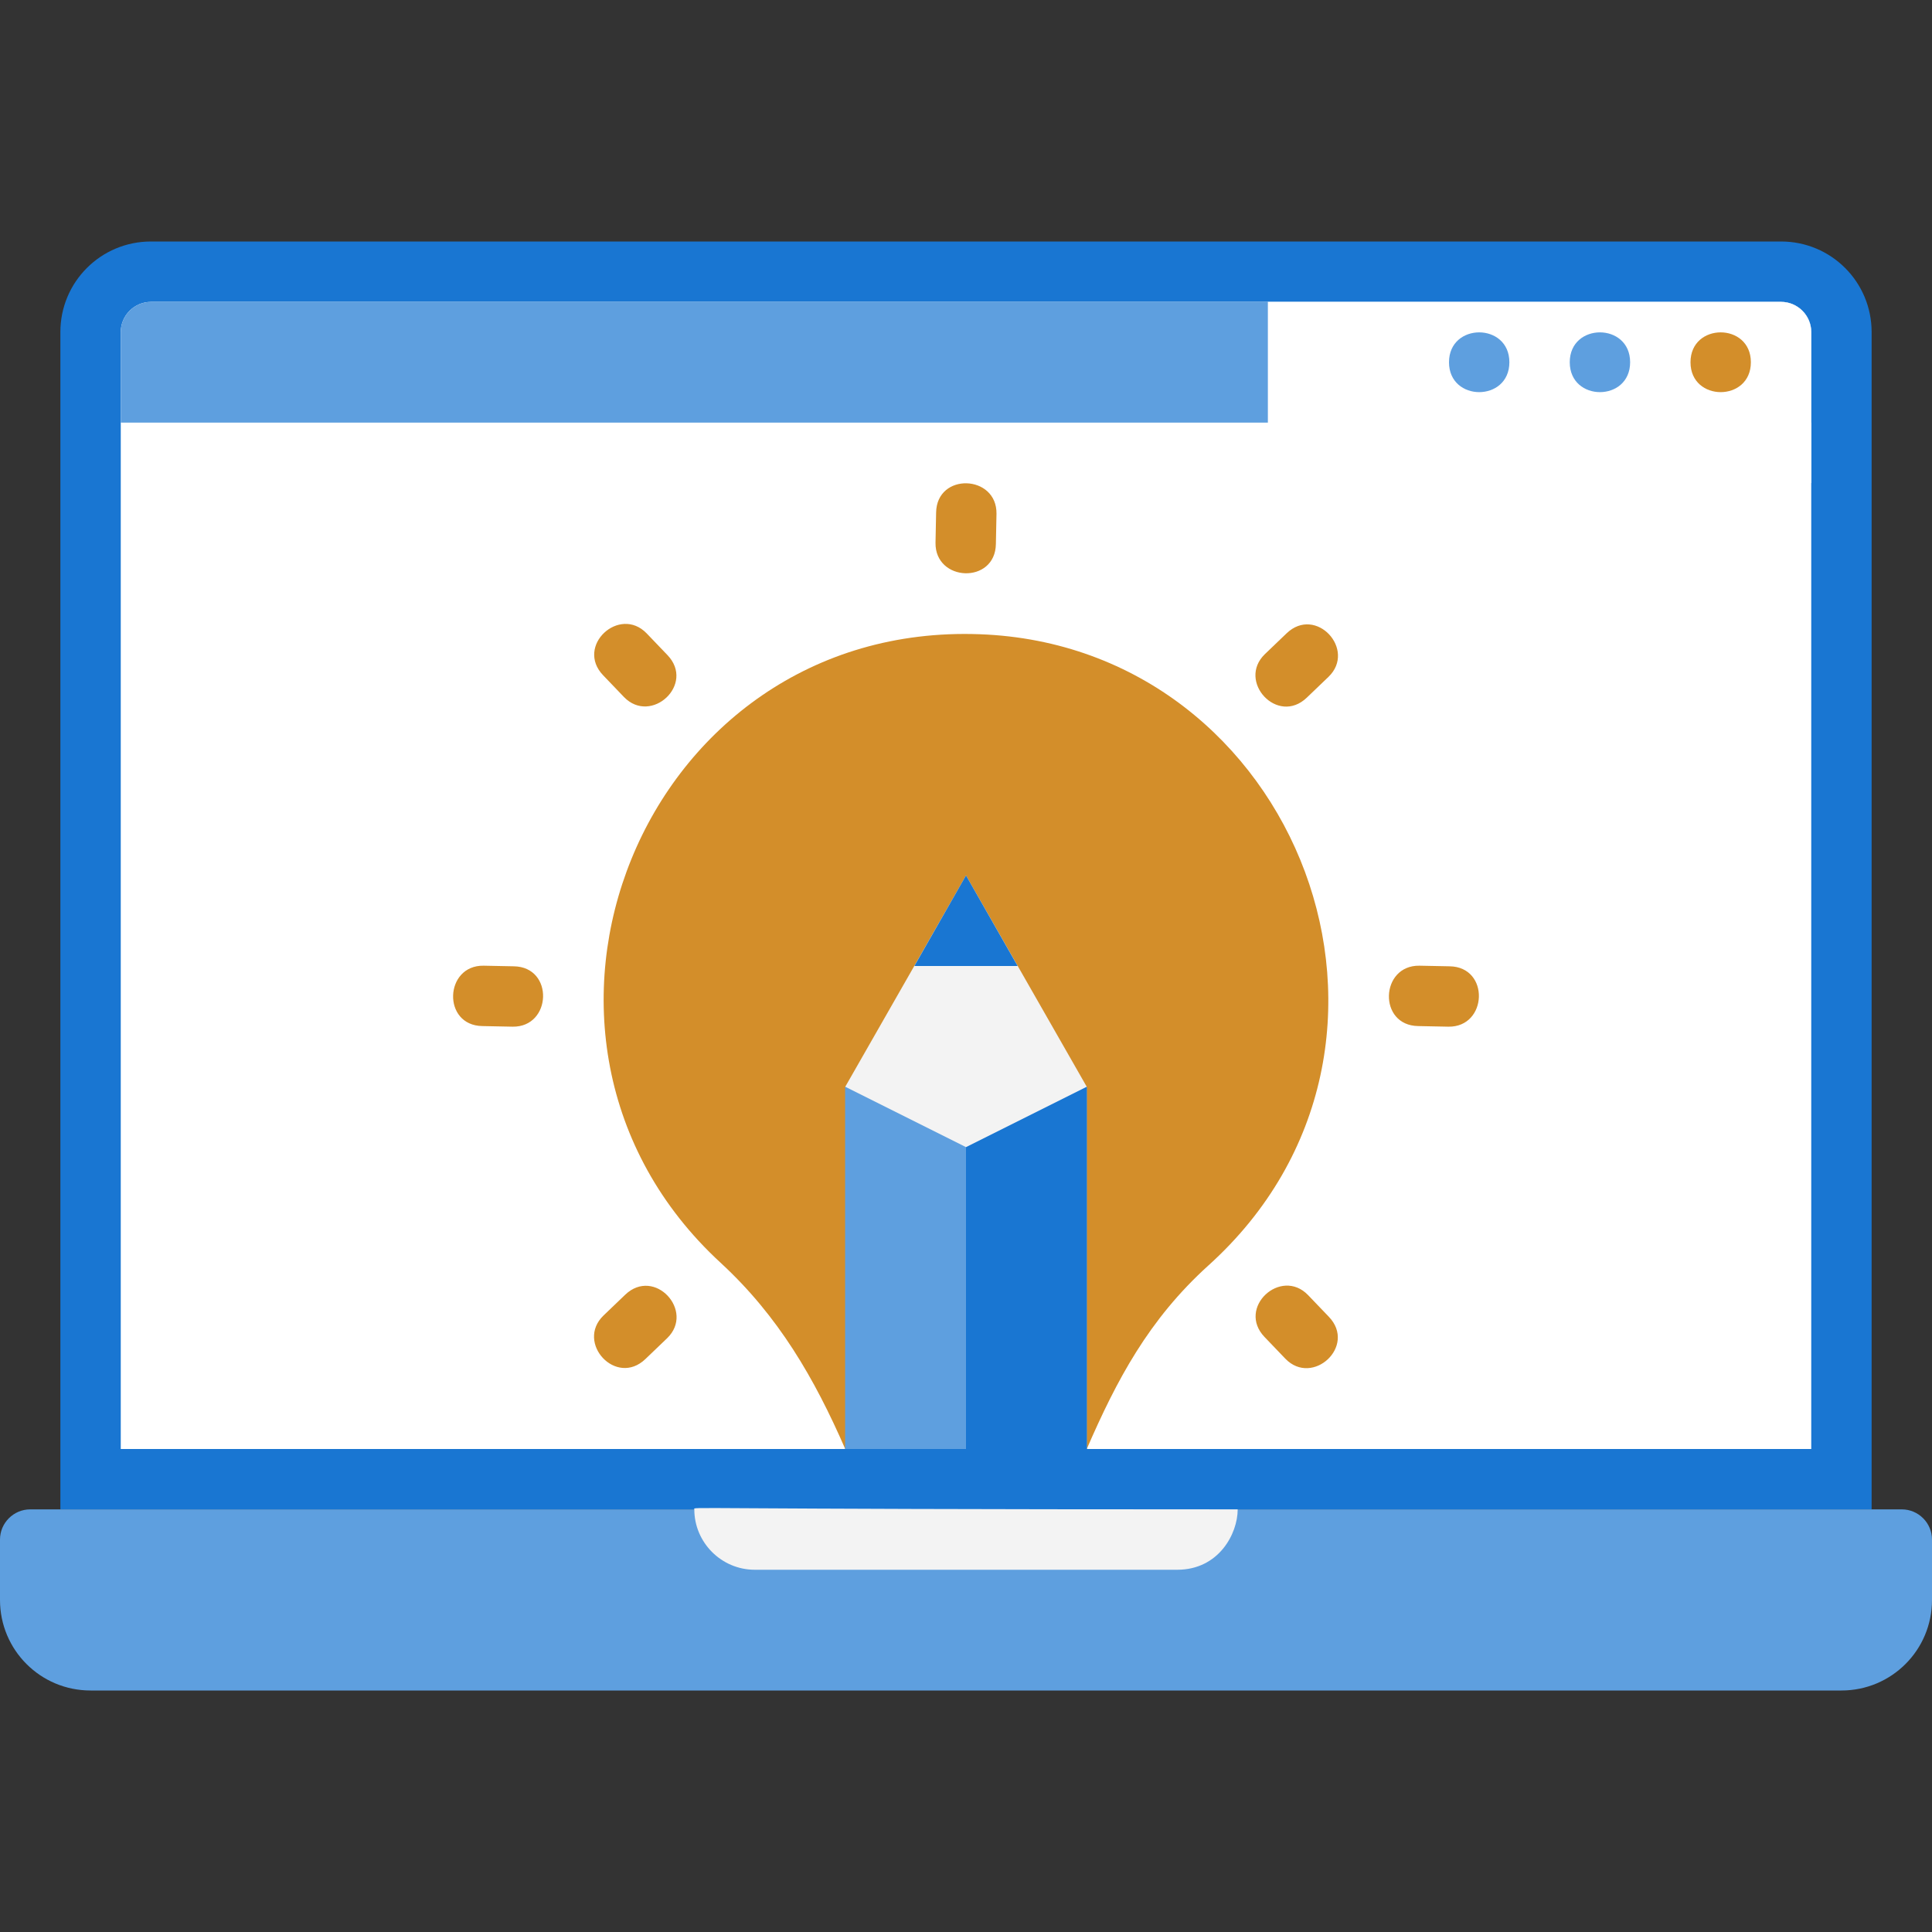 <svg xmlns="http://www.w3.org/2000/svg" viewBox="0 0 64 64" xmlns:v="https://vecta.io/nano"><rect x="0" y="0" width="64" height="64" fill="#333333" stroke="none"/><path d="M62,11V50H2V11c0-1.66,1.34-3,3-3H59c1.66,0,3,1.34,3,3Z" fill="#1976d2"/><path d="M1 50h62c.55 0 1 .45 1 1v2c0 1.66-1.34 3-3 3H3c-1.66 0-3-1.34-3-3v-2c0-.55.45-1 1-1z" fill="#5e9fdf"/><path d="M60 11v37H4V11c0-.55.45-1 1-1h54c.55 0 1 .45 1 1z" fill="#fff"/><path d="M39 52H25c-1.1 0-2-.9-2-2 0-.1-.84 0 18 0 0 .81-.63 2-2 2z" fill="#f3f3f3"/><path d="M5 10h54c.55 0 1 .45 1 1v3H4v-3c0-.55.45-1 1-1z" fill="#5e9fdf"/><path d="M42 10h17c.55 0 1 .45 1 1v5H42v-6h0z" fill="#fff"/><path d="M40.03 41.92c-1.98 1.79-3.04 3.8-4.03 6.08h-8c-1.02-2.34-2.21-4.4-4.13-6.17-8.12-7.48-2.62-21.24 8.59-20.82 10.54.39 15.65 13.62 7.57 20.91z" fill="#d38e2a"/><g fill="#5e9fdf"><path d="M28 36h8v12h-8z"/><path d="M28 36h8v12h-8z"/></g><path d="M32 36h4v12h-4z" fill="#1976d2"/><path d="M36 36l-4 2-4-2 4-7 4 7z" fill="#f3f3f3"/><path d="M33.71 32h-3.42L32 29l1.71 3z" fill="#1976d2"/><path d="M30.99 17.98l.02-1c.02-1.34 2.02-1.26 2 .04l-.02 1c-.02 1.34-2.02 1.26-2-.04zm-10.32 5.11l-.69-.72c-.93-.97.54-2.32 1.44-1.39l.69.72c.93.97-.54 2.32-1.44 1.39zm-3.69 10.92l-1-.02c-1.34-.02-1.26-2.02.04-2l1 .02c1.34.02 1.26 2.02-.04 2zm5.12 10.32l-.72.69c-.97.93-2.32-.54-1.39-1.44l.72-.69c.97-.93 2.32.54 1.39 1.44zm21.23-1.43l.69.72c.93.97-.54 2.32-1.44 1.39l-.69-.72c-.93-.97.54-2.32 1.44-1.39zm3.69-10.91l1 .02c1.34.02 1.26 2.02-.04 2l-1-.02c-1.34-.02-1.26-2.02.04-2zM41.9 21.67l.72-.69c.97-.93 2.32.54 1.39 1.44l-.72.69c-.97.93-2.32-.54-1.39-1.44zM58 12c0-1.32-2-1.32-2 0s2 1.32 2 0z" fill="#d38e2a"/><path d="M54 12c0-1.32-2-1.32-2 0s2 1.32 2 0zm-4 0c0-1.32-2-1.32-2 0s2 1.32 2 0z" fill="#5e9fdf"/></svg>